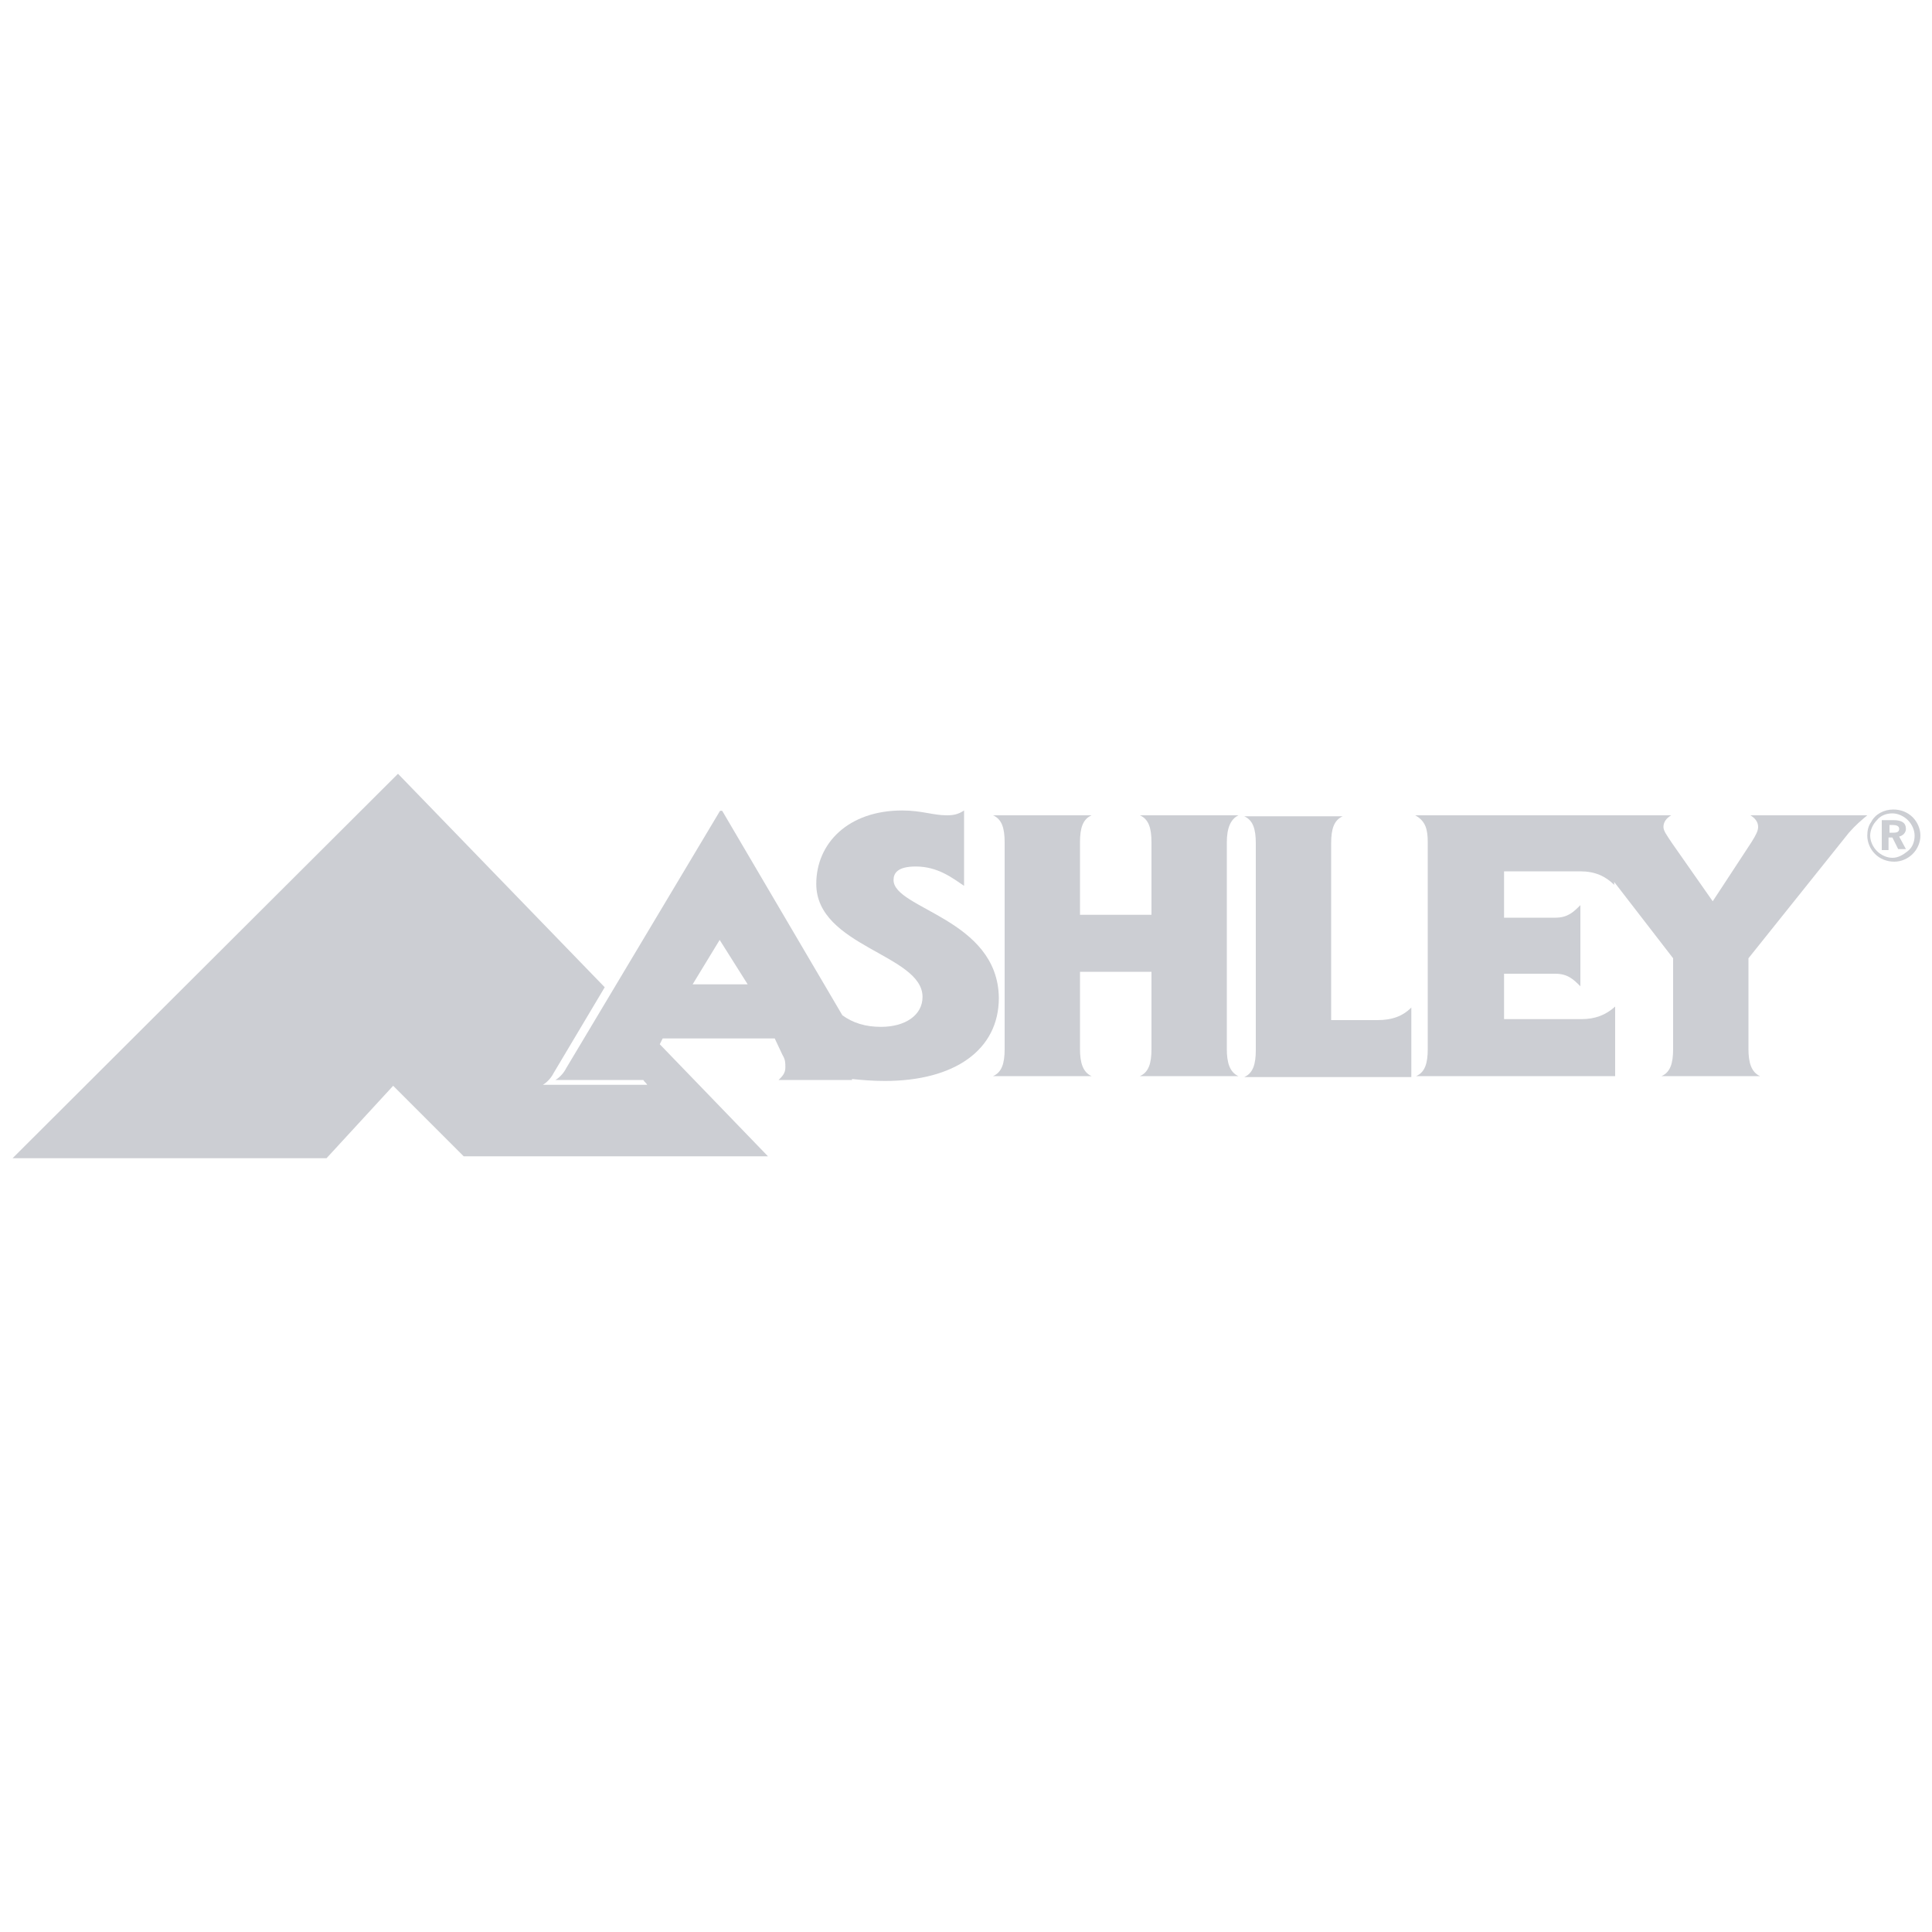 <?xml version="1.0" encoding="utf-8"?>
<!-- Generator: Adobe Illustrator 18.1.1, SVG Export Plug-In . SVG Version: 6.00 Build 0)  -->
<!DOCTYPE svg PUBLIC "-//W3C//DTD SVG 1.1//EN" "http://www.w3.org/Graphics/SVG/1.1/DTD/svg11.dtd">
<svg version="1.1" id="Layer_1" xmlns="http://www.w3.org/2000/svg" xmlns:xlink="http://www.w3.org/1999/xlink" x="0px" y="0px"
	 width="200px" height="200px" viewBox="64 126 200 200" enable-background="new 64 126 200 200" xml:space="preserve">
<g>
	<path fill="#CCCED3" d="M261.3,211.8c0-0.6-0.4-0.9-1.3-0.9h-1.2v0.1v3h0.7v-1.3h0.4l0.6,1.2h0.8l-0.7-1.3
		C261,212.5,261.3,212.2,261.3,211.8z M260,212.2h-0.4v-0.8h0.3c0.4,0,0.7,0.1,0.7,0.4S260.4,212.2,260,212.2z"/>
	<path fill="#CCCED3" d="M262,210.6c-0.5-0.5-1.2-0.8-2-0.8c-1,0-1.9,0.5-2.3,1.3c-0.3,0.4-0.4,0.9-0.4,1.4c0,0.7,0.3,1.4,0.8,1.9
		s1.2,0.8,2,0.8c0.7,0,1.4-0.3,1.9-0.8s0.8-1.2,0.8-1.9C262.8,211.8,262.5,211.1,262,210.6z M261.5,214.1c-0.5,0.4-1,0.7-1.6,0.7
		c-0.6,0-1.2-0.3-1.6-0.7c-0.4-0.4-0.7-1-0.7-1.6c0-0.6,0.3-1.2,0.7-1.6c0.4-0.5,1-0.7,1.6-0.7c0.6,0,1.2,0.3,1.6,0.7
		c0.4,0.4,0.7,1,0.7,1.6C262.2,213.1,262,213.7,261.5,214.1z"/>
	<path fill="#CCCED3" d="M156.5,217.1c0-0.7,0.4-1.4,2.3-1.4c2.3,0,3.8,1.2,5,2v-7.8c-0.6,0.4-1.1,0.5-1.8,0.5
		c-1.4,0-2.6-0.5-4.6-0.5c-5.6,0-8.9,3.4-8.9,7.6c0,6.5,11,7.3,11,11.7c0,1.9-1.8,3.1-4.3,3.1c-1.6,0-2.9-0.4-4-1.2L138.8,210
		c0-0.1-0.3-0.1-0.3,0l-15.9,26.6c-0.2,0.4-0.6,0.9-1.1,1.2h9.1c0.1,0.2,0.3,0.3,0.4,0.5h-10.8c0.5-0.3,0.9-0.8,1.1-1.2l5.3-8.9
		l-21.4-22.1l-39.9,39.8H83h14.8l6.9-7.5l7.3,7.3h31.5l-11.2-11.6l0.3-0.6h11.6l0.8,1.7c0.3,0.5,0.3,0.8,0.3,1.3
		c0,0.6-0.3,0.9-0.7,1.3h7.6v-0.1c1,0.1,2.1,0.2,3.4,0.2c7.2,0,11.8-3.2,11.8-8.6C167.3,221.1,156.5,220.1,156.5,217.1z
		 M135.7,227.9l2.8-4.6l2.9,4.6H135.7z"/>
	<path fill="#CCCED3" d="M201.8,231.6v-18.3c0-1.5,0.3-2.4,1.2-2.8h-10.2c0.9,0.4,1.2,1.3,1.2,2.8v21.4c0,1.5-0.3,2.4-1.2,2.8h17.3
		v-7.2c-0.9,0.9-2,1.3-3.5,1.3H201.8z"/>
	<path fill="#CCCED3" d="M192.2,210.4H182c0.9,0.4,1.2,1.3,1.2,2.8v7.5h-7.4v-7.5c0-1.5,0.3-2.4,1.2-2.8h-10.2
		c0.9,0.4,1.2,1.3,1.2,2.8v21.4c0,1.5-0.3,2.4-1.2,2.8H177c-0.9-0.4-1.2-1.4-1.2-2.8v-8h7.4v8c0,1.5-0.3,2.4-1.2,2.8h10.2
		c-0.9-0.4-1.2-1.4-1.2-2.8v-21.4C191,211.7,191.4,210.8,192.2,210.4z"/>
	<path fill="#CCCED3" d="M245.2,210.4c0.5,0.3,0.8,0.7,0.8,1.2c0,0.4-0.2,0.8-0.7,1.6l-4,6.1l-4.2-6c-0.6-0.9-0.9-1.3-0.9-1.7
		c0-0.5,0.3-0.9,0.8-1.2h-5.9h-5.8h-14.8c1.1,0.6,1.3,1.5,1.3,2.8v21.4c0,1.5-0.3,2.4-1.2,2.8h20.6v-7.2c-1,0.9-2.1,1.3-3.5,1.3h-8
		v-4.7h5.3c1.3,0,1.9,0.6,2.6,1.3v-8.4c-0.7,0.7-1.3,1.3-2.6,1.3h-5.3v-4.8h7.9c1.5,0,2.6,0.5,3.5,1.4v-0.3l6.1,7.9v9.4
		c0,1.5-0.3,2.4-1.2,2.8h10.2c-0.9-0.4-1.2-1.4-1.2-2.8v-9.4l10.4-13c0.7-0.8,1.3-1.3,1.9-1.8H245.2z"/>
</g>
</svg>
